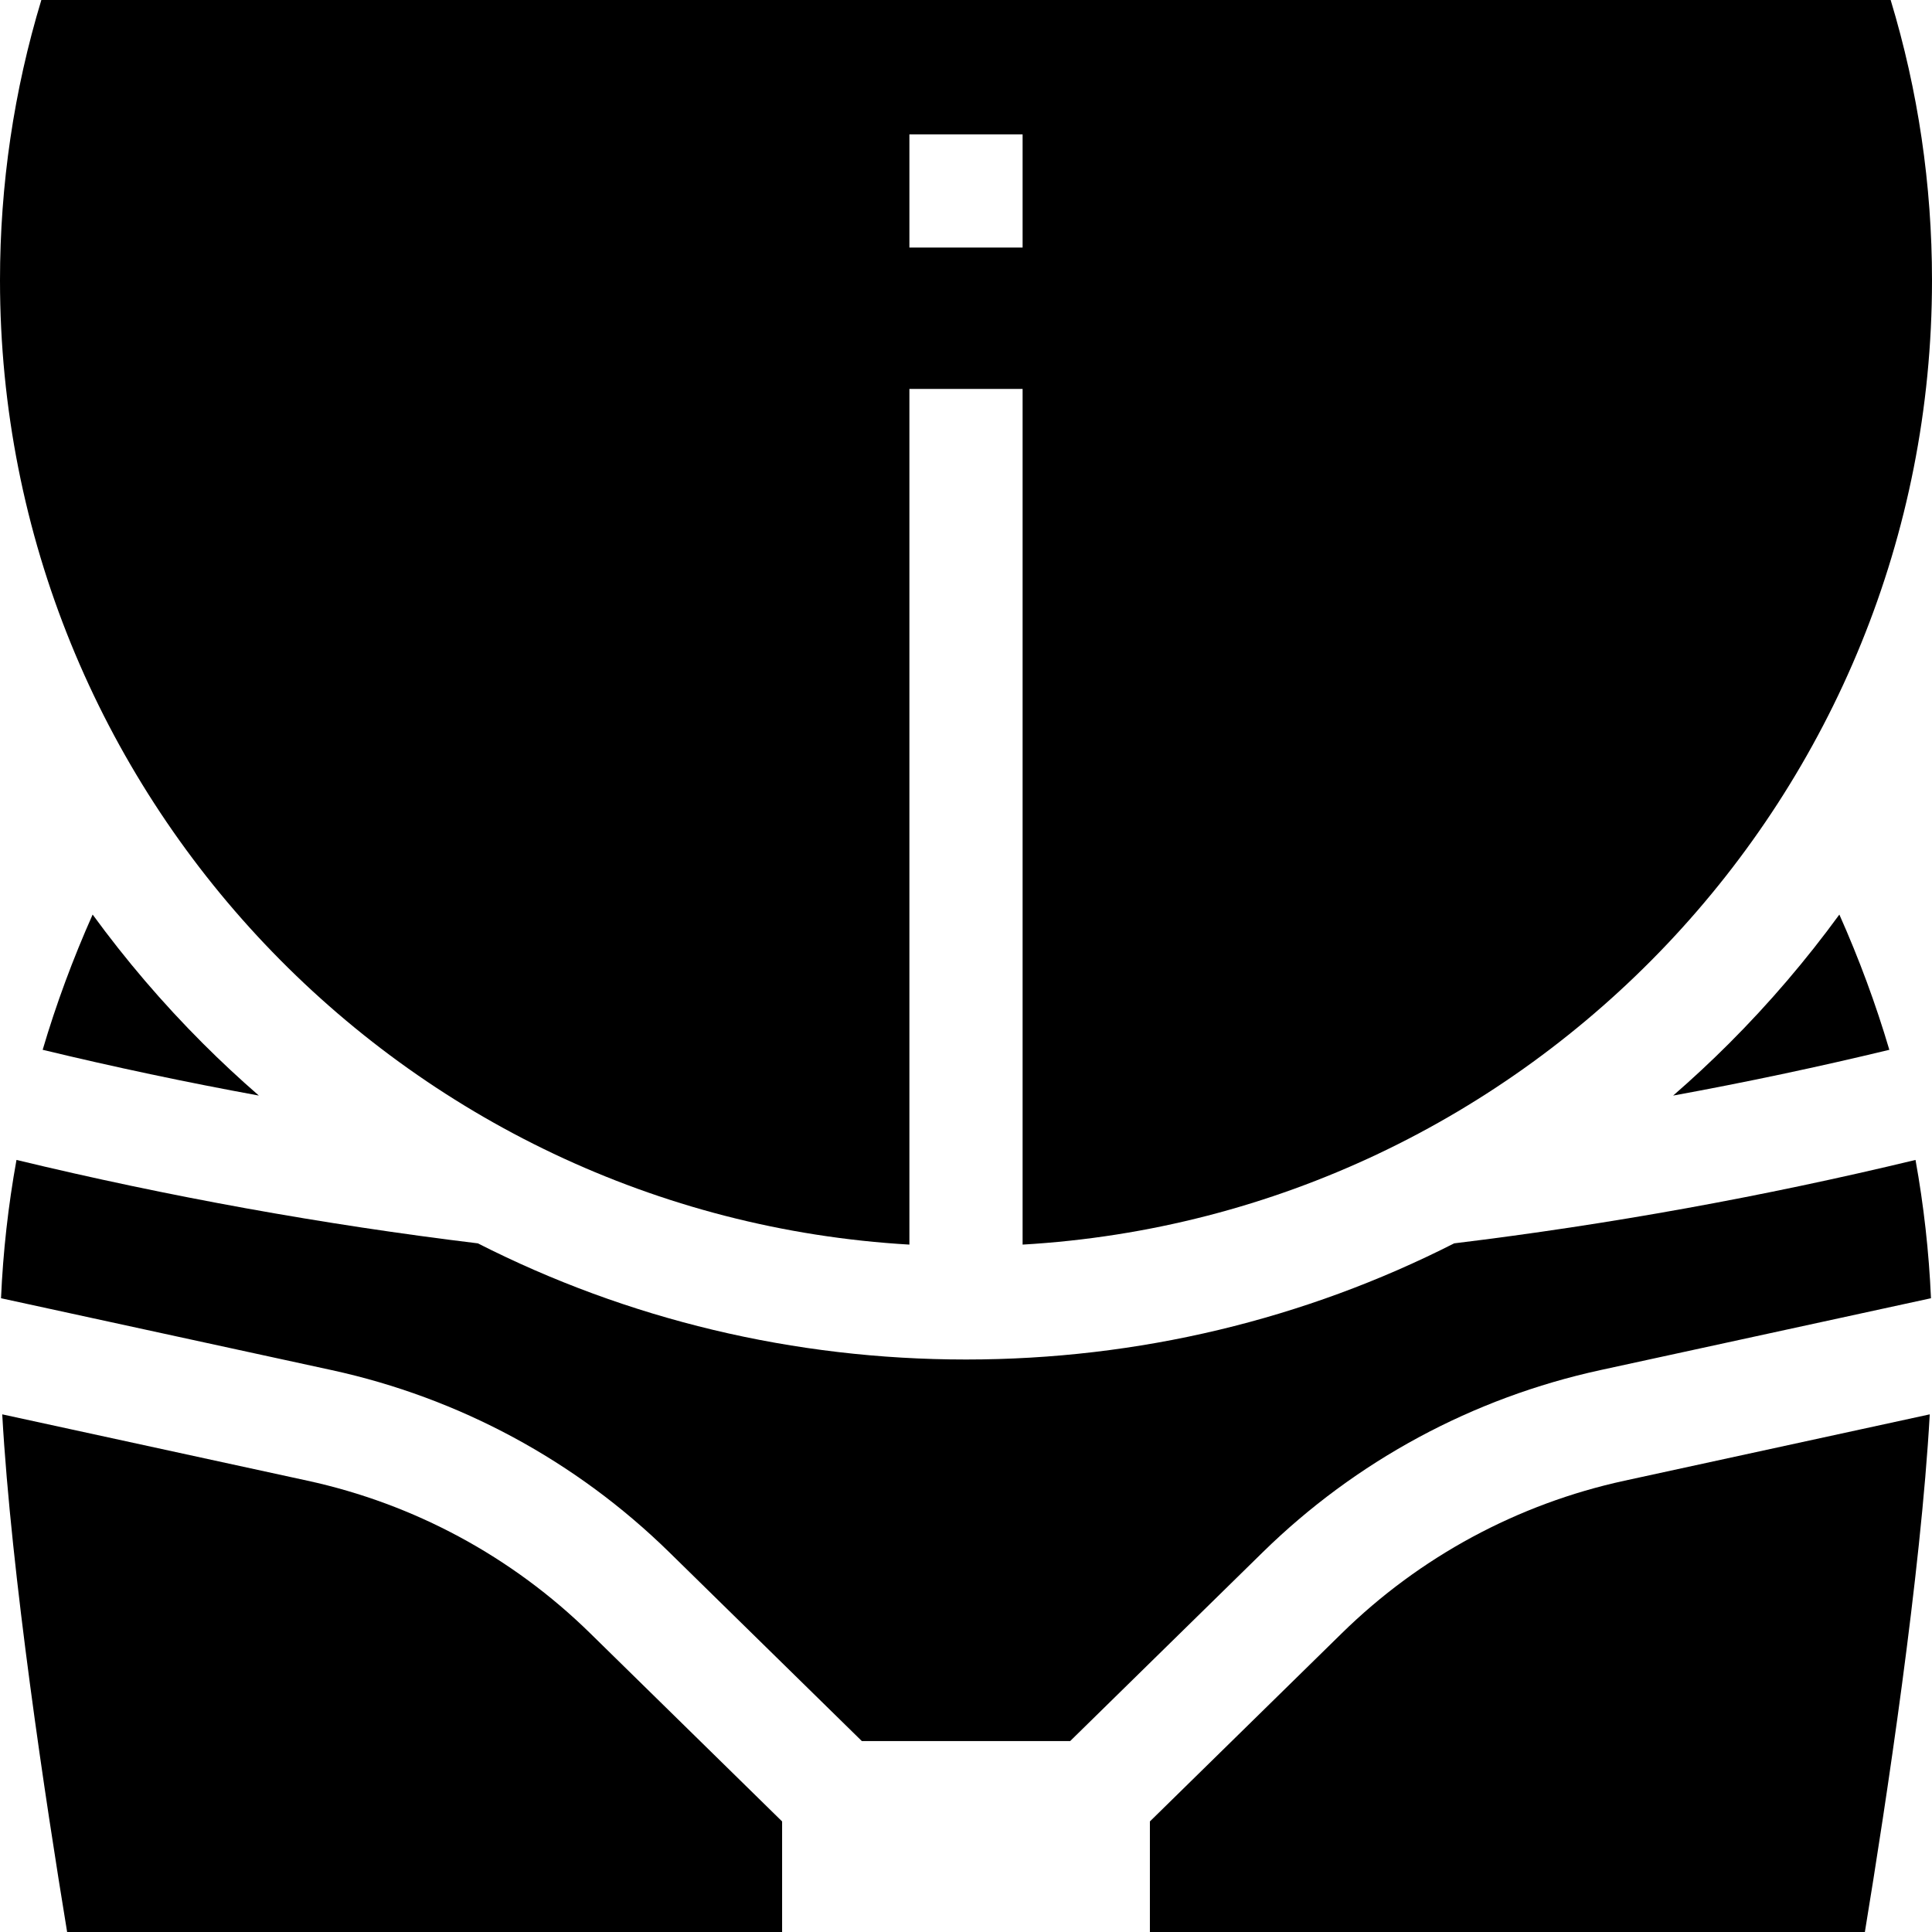 <svg id="Capa_1" enable-background="new 0 0 512.002 512.002" height="512" viewBox="0 0 512.002 512.002" width="512" xmlns="http://www.w3.org/2000/svg"><g><path d="m68.599 290.339c-5.076-4.416-10.027-9.019-14.831-13.823-10.714-10.714-20.456-22.138-29.218-34.149-5.251 11.798-9.671 23.752-13.243 35.842 18.941 4.57 38.07 8.617 57.292 12.13z"/><path d="m424.17 363.081 87.562-19.033c-.54-12.313-1.906-24.539-4.098-36.652-40.221 9.698-81.261 17.119-122.266 22.107-39.599 20.124-83.662 30.782-129.367 30.782s-89.769-10.658-129.367-30.782c-41.004-4.988-82.045-12.409-122.266-22.107-2.192 12.113-3.558 24.338-4.098 36.652l87.563 19.033c33.86 7.359 64.836 24.072 89.578 48.332l50.983 49.988h55.214l50.983-49.988c24.742-24.26 55.718-40.973 89.579-48.332z"/><path d="m207.267 512.001v-29.299l-50.859-49.867c-20.7-20.298-46.617-34.281-74.946-40.438l-80.869-17.578c2.385 42.501 11.484 102.444 17.197 137.182z"/><path d="m430.541 392.396c-28.329 6.157-54.246 20.141-74.946 40.438l-50.859 49.867v29.299h189.477c5.714-34.738 14.812-94.681 17.197-137.182z"/><path d="m458.234 276.517c-4.804 4.804-9.755 9.406-14.831 13.823 19.222-3.513 38.351-7.561 57.292-12.13-3.572-12.09-7.993-24.044-13.243-35.842-8.761 12.01-18.504 23.435-29.218 34.149z"/><path d="m241.001 329.834v-226.762h30v226.762c134.203-7.794 241.001-119.427 241.001-255.551 0-25.332-3.682-50.269-10.957-74.282h-490.088c-7.275 24.014-10.957 48.95-10.957 74.282 0 136.124 106.798 247.757 241.001 255.551zm0-294.23h30v30h-30z"/></g></svg>